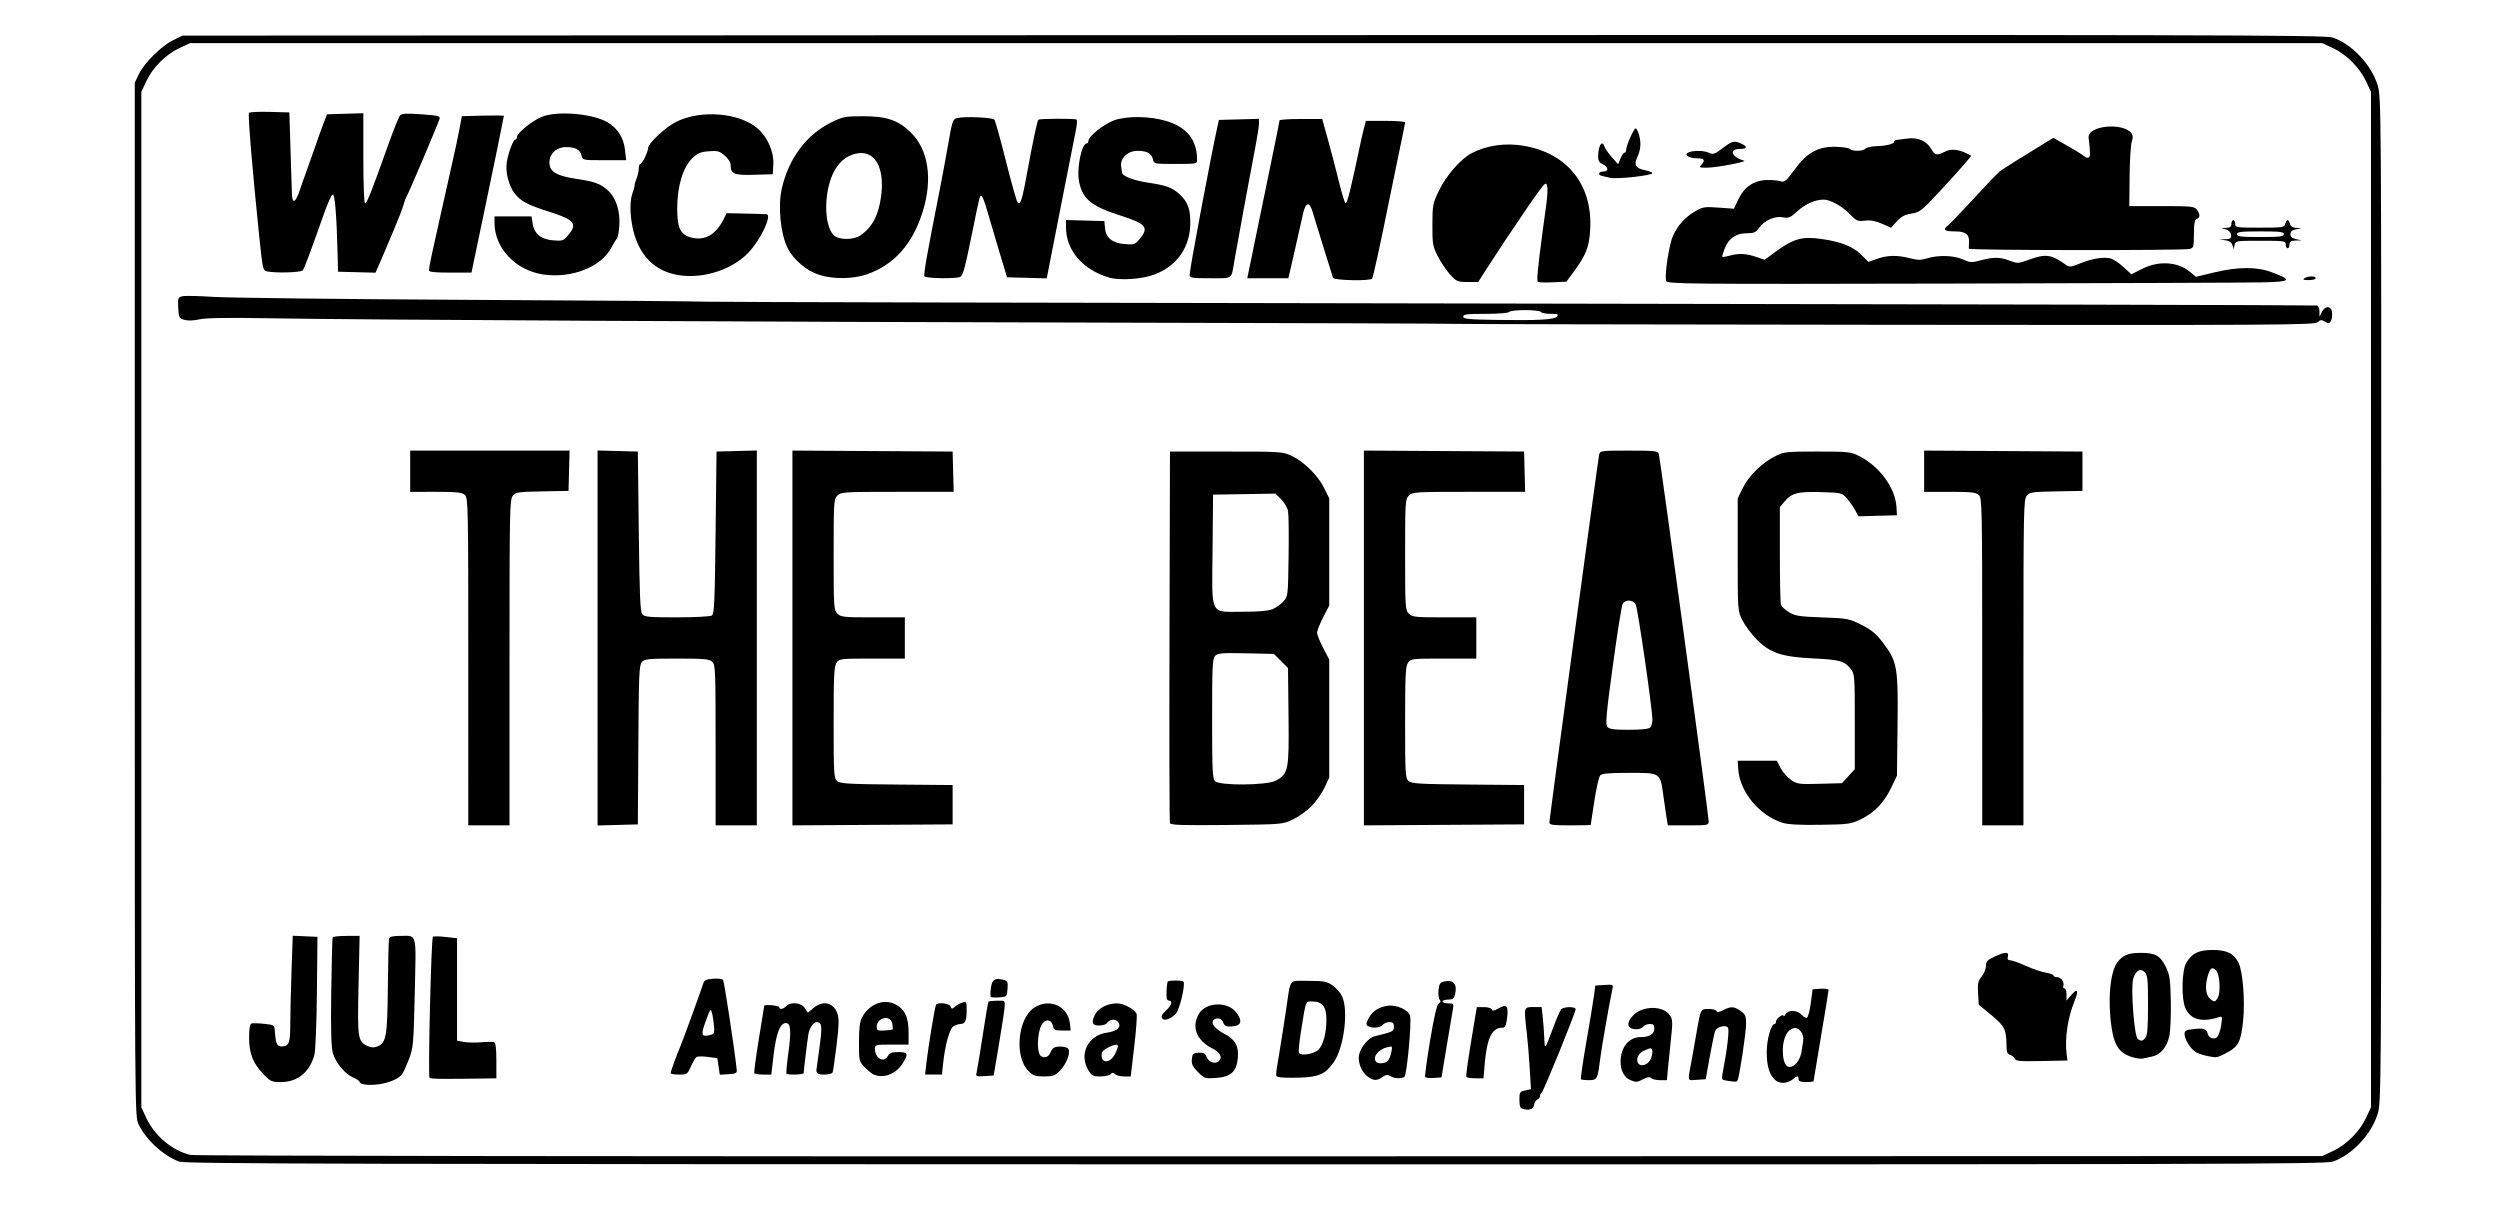 <?xml version="1.0" encoding="UTF-8" standalone="no"?>
<svg
   xmlns:dc="http://purl.org/dc/elements/1.1/"
   xmlns:cc="http://creativecommons.org/ns#"
   xmlns:rdf="http://www.w3.org/1999/02/22-rdf-syntax-ns#"
   xmlns:svg="http://www.w3.org/2000/svg"
   xmlns="http://www.w3.org/2000/svg"
   xmlns:sodipodi="http://sodipodi.sourceforge.net/DTD/sodipodi-0.dtd"
   xmlns:inkscape="http://www.inkscape.org/namespaces/inkscape"
   width="353.03mm"
   height="170.354mm"
   viewBox="0 0 353.03 170.354"
   version="1.1"
   id="svg8"
   inkscape:version="1.0.1 (c497b03c, 2020-09-10)"
   sodipodi:docname="plate.svg">
  <defs
     id="defs2" />
  <sodipodi:namedview
     id="base"
     pagecolor="#ffffff"
     bordercolor="#666666"
     borderopacity="1.0"
     inkscape:pageopacity="0.0"
     inkscape:pageshadow="2"
     inkscape:zoom="0.7"
     inkscape:cx="575.16637"
     inkscape:cy="226.76866"
     inkscape:document-units="mm"
     inkscape:current-layer="layer1"
     inkscape:document-rotation="0"
     showgrid="false"
     fit-margin-top="0"
     fit-margin-left="0"
     fit-margin-right="0"
     fit-margin-bottom="0"
     inkscape:window-width="1252"
     inkscape:window-height="943"
     inkscape:window-x="30"
     inkscape:window-y="23"
     inkscape:window-maximized="0" />
  <g
     inkscape:label="Layer 1"
     inkscape:groupmode="layer"
     id="layer1"
     transform="translate(56.696,-37.287)">
    <path
       style="fill:#000000;stroke-width:0.265"
       d="m -31.378,201.325 c -2.24,-0.823 -4.681,-3.064 -5.757,-5.285 -0.527,-1.088 -0.53,-1.579 -0.53,-74.086 V 48.964 l 0.581,-1.208 c 0.763,-1.587 3.183,-3.983 4.843,-4.794 l 1.323,-0.647 151.205,-0.067 c 134.104,-0.059 151.34,-0.022 152.4,0.332 2.699,0.9 5.452,3.805 6.359,6.708 0.518,1.659 0.525,2.62 0.525,72.666 0,70.046 -0.007,71.007 -0.525,72.666 -0.901,2.888 -3.639,5.786 -6.335,6.706 -1.04,0.355 -18.138,0.398 -152.135,0.381 -127.284,-0.016 -151.119,-0.076 -151.953,-0.382 z m 304.121,-1.497 c 1.923,-0.901 3.764,-2.743 4.665,-4.665 l 0.706,-1.507 V 121.954 50.252 l -0.706,-1.507 c -0.901,-1.923 -2.743,-3.764 -4.665,-4.665 l -1.507,-0.706 H 120.688 -29.86 l -1.507,0.706 c -1.923,0.901 -3.764,2.743 -4.665,4.665 l -0.706,1.507 v 71.702 71.702 l 0.706,1.507 c 1.191,2.54 3.664,4.61 6.235,5.217 0.576,0.136 64.208,0.218 151.015,0.195 l 150.019,-0.04 z m -114.418,-5.954 c -0.351,-0.095 -0.463,-0.405 -0.463,-1.276 0,-1.069 0.057,-1.163 0.814,-1.329 l 0.814,-0.179 -0.172,-2.951 c -0.095,-1.623 -0.283,-3.9 -0.418,-5.061 -0.421,-3.623 -0.433,-3.579 0.926,-3.579 h 1.172 l 0.155,1.389 c 0.085,0.764 0.185,2.103 0.222,2.977 0.075,1.759 0.041,1.8 1.305,-1.587 0.434,-1.164 0.912,-2.265 1.061,-2.447 0.338,-0.412 2.058,-0.439 2.058,-0.031 0,0.482 -4.577,11.73 -4.813,11.827 -0.118,0.049 -0.214,0.244 -0.214,0.435 0,0.191 -0.169,0.412 -0.376,0.491 -0.207,0.079 -0.415,0.42 -0.463,0.756 -0.088,0.619 -0.665,0.822 -1.608,0.566 z M -5.32,190.411 c -0.327,-0.054 -0.595,-0.208 -0.595,-0.341 0,-0.133 -0.389,-0.405 -0.864,-0.604 -1.163,-0.486 -2.478,-2.035 -2.895,-3.413 -0.255,-0.843 -0.318,-3.035 -0.249,-8.669 0.051,-4.147 0.147,-7.63 0.214,-7.739 0.067,-0.109 0.948,-0.198 1.958,-0.198 h 1.837 l -0.152,6.945 c -0.165,7.551 -0.107,7.947 1.258,8.602 0.498,0.239 0.894,0.258 1.394,0.068 1.258,-0.478 1.421,-1.409 1.486,-8.481 0.032,-3.56 0.114,-6.621 0.181,-6.803 0.076,-0.208 0.644,-0.331 1.527,-0.331 2.472,0 2.292,-0.694 2.092,8.037 -0.169,7.384 -0.204,7.778 -0.842,9.426 -0.366,0.946 -0.791,1.877 -0.943,2.07 -0.822,1.038 -3.5,1.747 -5.406,1.431 z M 194.13,189.91 c -0.901,-0.631 -1.344,-1.966 -1.344,-4.049 0,-1.768 0.623,-3.979 1.121,-3.979 0.111,0 0.202,-0.174 0.202,-0.388 0,-0.393 1.052,-1.129 1.066,-0.746 0.004,0.114 0.129,-5.3e-4 0.278,-0.255 0.367,-0.63 1.635,-0.589 2.234,0.073 0.267,0.295 0.612,0.493 0.769,0.442 0.156,-0.052 0.403,-0.977 0.548,-2.057 l 0.265,-1.963 1.124,-0.081 c 0.642,-0.046 1.124,0.035 1.124,0.189 0,0.149 -0.476,3.077 -1.058,6.507 -0.582,3.43 -1.058,6.292 -1.058,6.359 0,0.068 -0.476,0.123 -1.058,0.123 -0.764,0 -1.058,-0.11 -1.058,-0.397 0,-0.493 -0.232,-0.503 -0.773,-0.035 -0.704,0.609 -1.723,0.72 -2.381,0.258 z m 2.876,-2.518 c 0.295,-0.317 0.602,-1.001 0.683,-1.521 0.081,-0.52 0.195,-1.256 0.254,-1.635 0.14,-0.903 -0.549,-1.878 -1.253,-1.773 -0.966,0.144 -1.604,1.348 -1.627,3.074 -0.031,2.275 0.807,3.075 1.943,1.856 z m -216.49,1.587 c -1.512,-1.589 -2.029,-2.898 -2.036,-5.15 -0.004,-1.278 0.101,-1.928 0.325,-2.007 0.182,-0.064 0.986,-0.047 1.786,0.038 1.44,0.153 1.456,0.165 1.527,1.081 0.134,1.739 0.302,2.117 0.939,2.117 1.052,0 1.238,-0.476 1.239,-3.162 4.23e-4,-1.39 0.079,-4.764 0.175,-7.499 l 0.174,-4.972 1.744,0.077 1.744,0.077 -0.077,7.805 c -0.042,4.293 -0.2,8.266 -0.35,8.83 -0.66,2.478 -2.366,3.87 -4.744,3.87 -1.292,0 -1.471,-0.081 -2.445,-1.105 z m 193.051,0.843 c -0.881,-0.356 -1.417,-1.334 -1.417,-2.588 0,-2.063 1.172,-3.5 2.854,-3.5 1.232,0 1.908,-0.425 1.908,-1.2 0,-0.51 -0.137,-0.652 -0.629,-0.652 -0.346,0 -0.782,0.185 -0.97,0.41 -0.207,0.25 -0.66,0.379 -1.157,0.331 -1.138,-0.111 -1.216,-0.962 -0.185,-1.993 1.371,-1.371 4.247,-1.34 5.161,0.056 0.364,0.555 0.385,0.99 0.154,3.104 -0.148,1.352 -0.344,3.262 -0.434,4.244 l -0.165,1.786 h -0.967 c -0.532,0 -1.096,-0.129 -1.254,-0.287 -0.206,-0.206 -0.515,-0.169 -1.098,0.132 -0.909,0.47 -1.004,0.479 -1.801,0.157 z m 2.669,-2.707 c 0.468,-0.668 0.552,-1.793 0.134,-1.793 -0.153,0 -0.629,0.182 -1.058,0.404 -0.744,0.385 -1.065,1.341 -0.604,1.801 0.363,0.363 1.13,0.157 1.528,-0.412 z m 10.9,2.777 c -0.659,-0.099 -0.739,-0.204 -0.621,-0.82 0.719,-3.745 1.032,-6.45 0.776,-6.706 -0.391,-0.391 -1.545,-0.064 -1.785,0.506 -0.107,0.256 -0.452,1.894 -0.765,3.64 l -0.569,3.175 -1.245,0.081 c -1.408,0.091 -1.328,0.408 -0.723,-2.859 0.148,-0.8 0.442,-2.467 0.652,-3.704 0.589,-3.463 0.577,-3.44 1.737,-3.44 0.553,0 1.05,0.135 1.105,0.3 0.069,0.207 0.358,0.166 0.935,-0.132 1.094,-0.566 1.547,-0.545 2.474,0.115 0.661,0.471 0.768,0.721 0.768,1.786 -5e-5,1.275 -0.957,7.607 -1.211,8.019 -0.145,0.235 -0.204,0.237 -1.53,0.039 z M 3.957,189.473 c -0.226,-0.364 0.241,-19.767 0.48,-19.914 0.124,-0.076 0.941,-0.058 1.815,0.041 l 1.591,0.18 v 7.23 7.23 l 0.952,0.179 c 0.524,0.098 1.625,0.12 2.447,0.049 0.822,-0.071 1.644,-0.077 1.826,-0.012 0.233,0.082 0.331,0.854 0.331,2.609 v 2.491 l -1.257,0.021 c -6.325,0.104 -8.071,0.082 -8.186,-0.103 z M 136.382,189.273 c -0.847,-0.632 -1.394,-2.114 -1.146,-3.105 0.271,-1.084 1.351,-2.35 2.177,-2.549 2.621,-0.633 2.722,-0.683 2.722,-1.35 0,-0.509 -0.137,-0.651 -0.629,-0.651 -0.346,0 -0.777,0.179 -0.958,0.397 -0.359,0.432 -1.508,0.523 -2.075,0.163 -0.294,-0.186 -0.281,-0.37 0.072,-1.052 0.526,-1.016 1.382,-1.6 2.646,-1.806 1.281,-0.208 3.014,0.559 3.232,1.43 0.236,0.939 -0.458,8.374 -0.803,8.602 -0.442,0.292 -1.43,0.241 -1.981,-0.103 -0.386,-0.241 -0.62,-0.214 -1.114,0.132 -0.807,0.566 -1.271,0.542 -2.143,-0.109 z m 2.925,-2.19 c 0.162,-0.196 0.374,-0.749 0.47,-1.23 0.171,-0.857 0.16,-0.87 -0.594,-0.682 -1.308,0.327 -2.139,1.47 -1.518,2.091 0.305,0.305 1.333,0.192 1.642,-0.18 z m 27.243,2.606 c -0.072,-0.072 0.269,-2.424 0.758,-5.226 0.489,-2.802 0.975,-5.749 1.079,-6.55 l 0.19,-1.455 1.281,-0.082 c 1.279,-0.082 1.281,-0.081 1.12,0.661 -0.432,1.993 -1.54,8.362 -1.741,10.004 -0.32,2.618 -0.41,2.778 -1.571,2.778 -0.542,0 -1.045,-0.059 -1.117,-0.131 z m -54.077,-1.019 c -0.768,-0.768 -0.933,-1.114 -0.865,-1.817 0.075,-0.78 0.174,-0.873 0.959,-0.913 0.694,-0.035 0.923,0.084 1.109,0.573 0.298,0.784 1.252,1.111 1.759,0.604 0.542,-0.542 0.183,-1.208 -0.965,-1.794 -2.237,-1.141 -2.966,-3.094 -1.836,-4.922 0.994,-1.608 3.979,-1.721 5.199,-0.196 0.922,1.153 0.807,1.862 -0.325,1.994 -1.043,0.122 -1.283,0.021 -1.529,-0.646 -0.212,-0.574 -1.206,-0.61 -1.42,-0.051 -0.18,0.468 0.49,1.179 1.697,1.804 1.454,0.752 1.984,1.694 1.853,3.292 -0.164,2.004 -0.961,2.753 -3.095,2.907 -1.54,0.111 -1.626,0.083 -2.543,-0.833 z m 11.456,0.718 c -0.561,-0.164 -0.566,0.213 0.046,-3.494 0.28,-1.697 0.703,-4.395 0.939,-5.996 0.68,-4.603 0.295,-4.101 3.148,-4.101 2.127,0 2.594,0.083 3.368,0.601 0.494,0.33 1.107,1.015 1.362,1.521 0.969,1.929 0.331,7.21 -1.13,9.342 -1.153,1.682 -2.147,2.133 -4.854,2.202 -1.329,0.034 -2.625,-1.1e-4 -2.88,-0.075 z m 5.53,-3.852 c 0.696,-0.637 1.15,-2.336 1.15,-4.299 0,-1.783 -0.579,-2.529 -1.963,-2.529 -1.024,0 -0.897,-0.329 -1.619,4.176 -0.24,1.496 -0.378,2.873 -0.306,3.059 0.191,0.498 2.052,0.222 2.739,-0.406 z m 15.095,3.836 c -0.07,-0.117 0.247,-2.449 0.703,-5.183 0.571,-3.419 0.953,-5.047 1.225,-5.215 0.268,-0.166 0.308,-0.33 0.125,-0.514 -0.148,-0.148 -0.224,-0.75 -0.168,-1.336 0.081,-0.851 0.225,-1.097 0.714,-1.22 1.413,-0.355 1.991,0.335 1.597,1.904 -0.124,0.492 -0.336,0.635 -0.948,0.635 -0.434,0 -0.789,0.119 -0.789,0.265 0,0.146 0.363,0.265 0.806,0.265 0.765,0 0.798,0.043 0.648,0.86 -0.087,0.473 -0.483,2.824 -0.88,5.226 l -0.723,4.366 -1.092,0.08 c -0.601,0.044 -1.149,-0.015 -1.219,-0.132 z m 5.822,-0.014 c -0.098,-0.179 0.24,-2.51 1.153,-7.938 l 0.322,-1.918 h 0.999 c 0.56,0 1.05,0.145 1.115,0.331 0.087,0.247 0.334,0.206 0.972,-0.161 1.133,-0.652 1.411,-0.329 1.185,1.379 -0.147,1.108 -0.276,1.362 -0.693,1.362 -1.439,0 -2.157,1.485 -2.465,5.093 l -0.175,2.051 h -1.152 c -0.634,0 -1.201,-0.089 -1.261,-0.198 z m -83.663,-0.32 c -0.291,-0.121 -0.886,-0.598 -1.323,-1.059 -0.776,-0.82 -0.794,-0.899 -0.789,-3.533 0.004,-2.034 0.116,-2.9 0.458,-3.531 0.986,-1.821 2.975,-2.621 4.596,-1.848 1.372,0.654 1.951,1.823 1.952,3.941 l 9.89e-4,1.786 h -2.381 c -2.23,0 -2.381,0.035 -2.381,0.547 0,1.408 1.273,2.123 1.852,1.041 0.218,-0.408 0.554,-0.529 1.465,-0.529 1.345,0 1.443,0.229 0.654,1.524 -0.942,1.545 -2.686,2.252 -4.102,1.662 z m 2.632,-6.392 c 0.055,-0.055 0.036,-0.428 -0.04,-0.828 -0.248,-1.291 -2.195,-0.866 -2.195,0.478 0,0.501 0.132,0.564 1.068,0.511 0.587,-0.033 1.113,-0.106 1.167,-0.161 z m 11.873,6.067 c 0.083,-0.336 0.47,-2.695 0.86,-5.241 0.39,-2.547 0.755,-4.682 0.812,-4.745 0.057,-0.063 0.608,-0.123 1.223,-0.132 1.119,-0.017 1.12,-0.016 1.054,0.909 -0.036,0.509 -0.398,2.891 -0.804,5.292 l -0.738,4.366 -1.279,0.082 c -1.22,0.078 -1.272,0.053 -1.128,-0.529 z m 7.324,-0.172 c -2.045,-2.045 -1.523,-7.525 0.856,-8.995 2.191,-1.354 4.752,-0.155 5.003,2.343 l 0.093,0.922 h -1.187 c -0.979,0 -1.204,-0.093 -1.282,-0.529 -0.244,-1.355 -1.477,-1.129 -1.886,0.346 -0.404,1.454 -0.343,3.369 0.119,3.752 0.48,0.399 1.145,0.18 1.379,-0.454 0.095,-0.258 0.301,-0.556 0.457,-0.663 0.383,-0.263 1.525,-0.246 1.958,0.028 0.543,0.344 -0.049,2.141 -1.039,3.154 -0.733,0.75 -0.997,0.849 -2.274,0.849 -1.234,0 -1.554,-0.109 -2.196,-0.752 z m 8.463,-0.108 c -1.391,-2.282 -0.055,-4.974 2.645,-5.332 1.527,-0.203 2.146,-0.888 1.44,-1.594 -0.404,-0.404 -1.187,-0.24 -1.534,0.322 -0.07,0.113 -0.496,0.233 -0.947,0.268 -1.032,0.079 -1.252,-0.419 -0.677,-1.531 0.484,-0.935 1.764,-1.591 3.102,-1.59 0.969,10e-4 2.519,0.832 2.769,1.485 0.09,0.234 -0.06,2.317 -0.333,4.629 l -0.496,4.204 H 102.028 c -0.52,0 -1.089,-0.143 -1.263,-0.318 -0.247,-0.247 -0.388,-0.247 -0.635,0 -0.175,0.175 -0.831,0.318 -1.459,0.318 -1.004,0 -1.205,-0.104 -1.666,-0.86 z m 3.802,-2.396 c 0.271,-0.554 0.422,-1.077 0.337,-1.163 -0.289,-0.289 -2.148,0.6 -2.239,1.071 -0.301,1.561 1.15,1.631 1.902,0.091 z m -62.801,2.793 c 1.48e-4,-0.218 0.933,-2.796 1.316,-3.638 0.274,-0.603 3.033,-8.17 3.294,-9.036 0.136,-0.453 0.418,-0.589 1.372,-0.665 0.66,-0.052 1.299,0.025 1.418,0.173 0.168,0.206 1.613,9.694 1.935,12.703 0.048,0.451 -0.123,0.541 -1.168,0.609 l -1.225,0.079 -0.176,-1.171 -0.176,-1.171 -1.32,-0.175 c -0.726,-0.096 -1.449,-0.096 -1.606,0.002 -0.157,0.097 -0.516,0.697 -0.797,1.333 -0.494,1.116 -0.553,1.156 -1.69,1.156 -0.648,0 -1.178,-0.089 -1.178,-0.198 z m 6.126,-6.611 c -0.044,-0.606 -0.169,-1.435 -0.279,-1.842 -0.191,-0.709 -0.225,-0.674 -0.774,0.79 -0.823,2.192 -0.78,2.545 0.279,2.328 0.815,-0.167 0.85,-0.225 0.774,-1.276 z m 5.691,6.611 c -0.066,-0.109 0.221,-2.282 0.639,-4.829 0.417,-2.547 0.762,-4.66 0.766,-4.696 0.023,-0.215 2.124,-0.018 2.124,0.198 0,0.391 0.51,0.321 0.964,-0.132 0.654,-0.654 2.127,-0.506 2.631,0.263 l 0.433,0.66 0.785,-0.66 c 1.357,-1.142 2.869,-0.784 3.393,0.804 0.246,0.745 0.221,1.661 -0.122,4.434 -0.238,1.922 -0.483,3.644 -0.545,3.826 -0.065,0.191 -0.562,0.331 -1.179,0.331 -0.995,0 -1.217,-0.182 -1.087,-0.892 0.023,-0.127 0.216,-1.549 0.428,-3.159 0.382,-2.893 0.321,-3.335 -0.455,-3.353 -0.405,-0.009 -0.999,0.861 -1.133,1.658 -0.152,0.904 -0.672,5.194 -0.672,5.541 0,0.22 -2.208,0.291 -2.421,0.077 -0.07,-0.07 0.033,-1.291 0.229,-2.712 0.464,-3.351 0.385,-4.436 -0.322,-4.436 -0.816,0 -1.37,1.441 -1.734,4.517 l -0.327,2.759 h -1.137 c -0.625,0 -1.191,-0.089 -1.257,-0.198 z m 24.285,-1.323 c 0.241,-2.164 1.21,-8.066 1.367,-8.32 0.252,-0.407 1.889,-0.233 2.062,0.22 0.149,0.388 0.213,0.392 0.624,0.031 0.252,-0.221 0.725,-0.483 1.053,-0.583 0.556,-0.169 0.595,-0.103 0.595,1.005 0,1.561 -0.201,2.022 -0.888,2.032 -0.312,0.005 -0.773,0.165 -1.025,0.356 -0.518,0.393 -1.14,2.666 -1.402,5.125 l -0.176,1.654 h -1.189 -1.189 z m 153.706,-0.71 c -0.083,-0.217 -0.378,-0.466 -0.656,-0.554 -0.375,-0.119 -0.505,-0.41 -0.508,-1.135 -0.007,-2.427 -0.236,-2.906 -2.129,-4.464 l -1.793,-1.475 -0.097,-1.619 c -0.082,-1.377 -0.006,-1.731 0.507,-2.367 0.332,-0.411 0.604,-1.083 0.604,-1.492 0,-0.623 0.194,-0.836 1.188,-1.303 1.53,-0.719 2.093,-0.728 1.911,-0.029 -0.1,0.382 -0.008,0.529 0.329,0.529 0.257,0 1.249,0.354 2.205,0.787 0.955,0.433 2.222,0.865 2.815,0.96 0.593,0.095 1.078,0.276 1.078,0.403 0,0.127 0.234,0.231 0.52,0.231 0.563,0 1.069,0.724 0.878,1.257 -0.065,0.182 0.01,0.331 0.168,0.331 0.158,0 0.287,0.387 0.287,0.86 v 0.86 l 0.663,-0.77 c 0.925,-1.075 1.095,-0.69 0.426,0.96 -0.921,2.27 -1.351,5.206 -1.075,7.351 l 0.119,0.926 -3.643,0.074 c -3.031,0.061 -3.669,0.007 -3.795,-0.321 z m 16.963,-0.132 c -2.056,-0.495 -2.868,-1.528 -3.277,-4.17 -0.6,-3.874 -0.238,-7.986 0.821,-9.342 0.789,-1.011 1.516,-1.304 3.25,-1.31 2.079,-0.007 2.775,0.375 3.556,1.952 0.573,1.157 0.654,1.707 0.721,4.895 0.041,1.975 -0.054,4.187 -0.211,4.914 -0.344,1.594 -1.278,2.668 -2.523,2.901 -0.505,0.095 -1.059,0.213 -1.231,0.262 -0.172,0.049 -0.669,0.003 -1.106,-0.102 z m 1.489,-2.837 c 0.274,-0.33 0.363,-1.464 0.363,-4.621 0,-3.648 -0.06,-4.243 -0.468,-4.651 -0.612,-0.612 -1.288,-0.213 -1.624,0.956 -0.37,1.291 0.155,8.19 0.648,8.501 0.534,0.338 0.665,0.315 1.081,-0.186 z m 8.697,2.573 c -0.509,-0.102 -1.2,-0.334 -1.536,-0.516 -0.741,-0.402 -1.637,-1.811 -1.639,-2.577 0,-0.472 0.196,-0.583 1.238,-0.701 1.482,-0.167 1.84,-0.057 2.017,0.617 0.177,0.676 0.93,0.94 1.374,0.482 0.196,-0.202 0.441,-0.951 0.545,-1.664 0.186,-1.279 0.18,-1.294 -0.443,-1.092 -2.33,0.755 -3.951,0.28 -4.636,-1.36 -0.575,-1.376 -0.478,-5.316 0.157,-6.356 0.834,-1.368 1.732,-1.799 3.749,-1.8 1.969,-5.3e-4 2.98,0.506 3.622,1.814 0.61,1.244 0.937,5.407 0.645,8.232 -0.305,2.955 -0.673,3.635 -2.469,4.553 -1.261,0.645 -1.247,0.643 -2.625,0.367 z m 1.5,-8.179 c 0.457,-0.732 0.309,-3.373 -0.218,-3.9 -0.596,-0.596 -0.898,-0.336 -1.254,1.078 -0.339,1.348 -0.167,2.487 0.451,2.979 0.549,0.437 0.661,0.42 1.021,-0.157 z m -148.958,2.96 c -0.307,-0.307 -0.202,-0.577 0.465,-1.205 0.771,-0.725 0.962,-1.369 0.414,-1.393 -0.302,-0.013 -0.386,-0.322 -0.352,-1.292 0.025,-0.701 0.106,-1.335 0.181,-1.41 0.18,-0.18 2.019,-0.176 2.2,0.005 0.33,0.33 -0.516,3.936 -1.063,4.536 -0.607,0.666 -1.549,1.053 -1.845,0.758 z m -24.284,-3.118 c -0.078,-0.077 -0.073,-0.647 0.01,-1.266 0.162,-1.207 0.545,-1.455 1.774,-1.146 0.586,0.147 0.647,0.283 0.574,1.28 -0.08,1.099 -0.097,1.117 -1.149,1.194 -0.587,0.043 -1.131,0.015 -1.209,-0.062 z M 9.431,130.726 c 0,-22.053 -0.022,-23.13 -0.484,-23.548 -0.401,-0.363 -1.107,-0.438 -4.101,-0.438 H 1.228 v -2.91 -2.91 H 12.482 23.736 l -0.075,2.844 -0.075,2.844 -3.704,0.068 c -3.397,0.062 -3.743,0.114 -4.167,0.625 -0.433,0.521 -0.463,2.04 -0.463,23.546 v 22.989 H 12.341 9.43 Z m 18.256,-3.348 v -26.476 l 2.844,0.075 2.844,0.075 0.132,11.271 c 0.106,9.015 0.205,11.358 0.495,11.708 0.312,0.376 1,0.437 4.895,0.433 2.492,-0.002 4.71,-0.117 4.929,-0.255 0.339,-0.214 0.416,-1.91 0.529,-11.704 l 0.132,-11.453 2.844,-0.075 2.844,-0.075 v 26.467 26.467 h -2.91 -2.91 v -11.336 c 0,-10.646 -0.029,-11.363 -0.484,-11.774 -0.41,-0.371 -1.168,-0.438 -4.986,-0.438 -4.015,0 -4.549,0.052 -4.937,0.481 -0.387,0.427 -0.443,1.724 -0.504,11.708 l -0.069,11.227 -2.844,0.075 -2.844,0.075 z m 27.517,0 v -26.464 l 11.311,0.069 11.311,0.069 0.075,2.844 0.075,2.844 h -7.946 c -7.594,0 -7.97,0.024 -8.476,0.529 -0.505,0.505 -0.529,0.882 -0.529,8.334 0,7.452 0.024,7.829 0.529,8.334 0.488,0.488 0.882,0.529 5.027,0.529 h 4.498 v 2.91 2.91 h -4.615 c -4.469,0 -4.628,0.019 -5.027,0.588 -0.35,0.5 -0.412,1.76 -0.412,8.426 0,7.231 0.037,7.871 0.479,8.271 0.418,0.378 1.495,0.443 8.401,0.504 l 7.921,0.07 v 2.778 2.778 l -11.311,0.069 -11.311,0.069 z m 53.309,26.142 c -0.072,-0.19 -0.101,-12.073 -0.063,-26.407 l 0.068,-26.061 h 7.938 c 7.597,0 7.991,0.025 9.186,0.577 1.75,0.808 3.774,2.795 4.636,4.55 l 0.731,1.488 v 7.564 7.564 l -0.86,1.667 c -0.473,0.917 -0.86,1.892 -0.86,2.167 0,0.275 0.387,1.24 0.86,2.146 l 0.86,1.646 v 8.334 8.334 l -0.686,1.455 c -0.378,0.8 -1.211,1.98 -1.852,2.621 -0.641,0.641 -1.821,1.475 -2.621,1.852 -1.45,0.684 -1.483,0.687 -9.329,0.767 -6.29,0.064 -7.901,0.011 -8.006,-0.265 z m 14.937,-5.988 c 1.796,-0.963 1.893,-1.454 1.81,-9.104 l -0.074,-6.809 -0.996,-0.996 -0.996,-0.996 -3.928,-0.085 c -3.364,-0.072 -3.99,-0.022 -4.362,0.35 -0.384,0.384 -0.434,1.401 -0.434,8.863 0,7.31 0.055,8.484 0.416,8.845 0.653,0.653 7.319,0.6 8.564,-0.068 z m -0.438,-24.221 c 0.468,-0.2 1.149,-0.685 1.513,-1.079 0.656,-0.71 0.662,-0.763 0.744,-6.318 0.045,-3.081 0.011,-5.984 -0.076,-6.451 -0.087,-0.467 -0.523,-1.214 -0.969,-1.66 l -0.81,-0.81 -4.405,0.072 -4.405,0.072 -0.073,7.805 c -0.089,9.524 -0.483,8.731 4.344,8.731 2.194,0 3.57,-0.121 4.138,-0.363 z m 12.89,4.067 v -26.464 l 11.311,0.069 11.311,0.069 0.075,2.844 0.075,2.844 h -7.946 c -7.594,0 -7.97,0.024 -8.476,0.529 -0.505,0.505 -0.529,0.882 -0.529,8.334 0,7.452 0.024,7.829 0.529,8.334 0.488,0.488 0.882,0.529 5.027,0.529 h 4.498 v 2.91 2.91 h -4.615 c -4.469,0 -4.628,0.019 -5.027,0.588 -0.35,0.5 -0.412,1.76 -0.412,8.426 0,7.231 0.037,7.871 0.479,8.271 0.418,0.378 1.495,0.443 8.401,0.504 l 7.921,0.07 v 2.778 2.778 l -11.311,0.069 -11.311,0.069 z m 26.194,26.042 c 0,-0.509 6.842,-51.069 7.024,-51.905 0.128,-0.586 0.193,-0.595 4.208,-0.595 3.654,0 4.093,0.048 4.22,0.463 0.191,0.624 7.038,51.059 7.038,51.839 0,0.606 -0.043,0.615 -2.881,0.615 h -2.881 l -0.149,-0.86 c -0.082,-0.473 -0.287,-1.872 -0.455,-3.109 -0.48,-3.534 -0.347,-3.44 -4.852,-3.44 -3.003,0 -3.865,0.081 -4.118,0.386 -0.176,0.212 -0.542,1.849 -0.814,3.638 -0.272,1.789 -0.499,3.282 -0.506,3.319 -0.007,0.036 -1.322,0.066 -2.923,0.066 -2.471,0 -2.91,-0.063 -2.91,-0.416 z m 14.235,-13.395 c 0.175,-0.175 0.314,-0.681 0.311,-1.124 -0.013,-1.578 -2.061,-15.699 -2.357,-16.252 -0.376,-0.702 -1.489,-0.745 -1.849,-0.071 -0.145,0.27 -0.766,4.19 -1.382,8.71 -0.932,6.846 -1.061,8.289 -0.772,8.637 0.274,0.33 0.909,0.418 3.039,0.418 1.742,0 2.805,-0.112 3.01,-0.318 z m 18.66,13.442 c -3.295,-1.064 -6.017,-4.373 -6.226,-7.568 l -0.078,-1.191 h 2.76 2.76 l 0.547,1.049 c 0.301,0.577 0.964,1.33 1.473,1.673 0.866,0.583 1.131,0.618 4.056,0.538 l 3.13,-0.086 0.905,-0.988 0.905,-0.988 v -6.715 c 0,-6.398 -0.026,-6.748 -0.55,-7.414 -0.902,-1.146 -1.531,-1.327 -5.271,-1.51 -4.538,-0.223 -6.159,-0.77 -8.076,-2.725 -0.731,-0.745 -1.624,-1.951 -1.984,-2.678 -0.653,-1.319 -0.655,-1.348 -0.655,-9.26 v -7.938 l 0.741,-1.509 c 0.842,-1.715 2.72,-3.539 4.609,-4.478 1.186,-0.589 1.553,-0.628 5.895,-0.628 4.326,0 4.712,0.041 5.878,0.62 2.873,1.428 5.135,4.496 5.296,7.185 l 0.071,1.191 -2.719,0.075 -2.719,0.075 -0.456,-0.845 c -0.251,-0.465 -0.773,-1.213 -1.161,-1.663 -0.699,-0.811 -0.732,-0.819 -3.658,-0.908 -3.299,-0.101 -4.142,0.117 -5.167,1.335 l -0.656,0.78 v 6.705 c 0,3.688 0.071,6.891 0.159,7.118 0.087,0.227 0.593,0.683 1.124,1.014 0.849,0.528 1.42,0.618 4.711,0.74 3.627,0.135 3.802,0.169 5.554,1.061 1.419,0.722 2.069,1.265 3.014,2.516 2.015,2.668 2.151,3.44 2.056,11.668 l -0.082,7.105 -0.824,1.72 c -1.009,2.106 -2.415,3.556 -4.336,4.468 -1.358,0.645 -1.737,0.695 -5.689,0.751 -2.975,0.042 -4.562,-0.046 -5.338,-0.297 z m 28.225,-22.74 c 0,-22.053 -0.022,-23.13 -0.484,-23.548 -0.401,-0.363 -1.107,-0.438 -4.101,-0.438 h -3.617 v -2.913 -2.913 l 11.179,0.069 11.179,0.069 v 2.778 2.778 l -3.704,0.068 c -3.397,0.062 -3.743,0.114 -4.167,0.625 -0.433,0.521 -0.463,2.04 -0.463,23.546 v 22.989 h -2.91 -2.91 z M 148.469,83.019 C 148.178,82.982 127.163,82.907 101.77,82.852 49.259,82.738 -5.588,82.456 -18.483,82.234 c -6.072,-0.105 -9.134,-0.059 -10.054,0.15 -0.816,0.185 -1.627,0.213 -2.117,0.073 -0.745,-0.213 -0.799,-0.317 -0.872,-1.699 -0.073,-1.37 -0.034,-1.483 0.57,-1.634 0.357,-0.09 2.356,-0.05 4.444,0.088 2.088,0.138 18.381,0.326 36.207,0.417 17.826,0.091 32.828,0.209 33.337,0.26 0.509,0.052 51.825,0.171 114.035,0.265 62.21,0.094 113.258,0.217 113.44,0.273 0.182,0.056 0.332,0.433 0.335,0.838 l 0.004,0.736 0.335,-0.661 c 0.485,-0.959 1.358,-0.879 1.446,0.132 0.038,0.437 -0.048,0.972 -0.19,1.191 -0.219,0.335 -0.347,0.343 -0.822,0.048 -0.478,-0.296 -0.634,-0.284 -1.036,0.08 -0.434,0.392 -5.539,0.423 -61.027,0.362 -33.305,-0.037 -60.792,-0.097 -61.083,-0.134 z m 14.701,-1.037 c 0.262,-0.316 0.119,-0.377 -0.895,-0.377 -0.664,0 -1.281,-0.119 -1.371,-0.265 -0.09,-0.146 -1.102,-0.265 -2.249,-0.265 -1.147,0 -2.159,0.119 -2.249,0.265 -0.094,0.152 -1.502,0.265 -3.323,0.265 -2.61,0 -3.159,0.068 -3.159,0.391 0,0.326 0.733,0.403 4.432,0.463 6.189,0.101 8.435,-0.02 8.814,-0.477 z m -2.689,-4.89 c -0.204,-0.127 -0.056,-1.707 0.693,-7.393 0.067,-0.509 0.24,-1.759 0.384,-2.778 0.39,-2.757 0.358,-3.911 -0.102,-3.651 -0.206,0.116 -1.376,1.7 -2.6,3.519 -1.224,1.819 -2.589,3.843 -3.032,4.498 -0.444,0.655 -1.477,2.232 -2.296,3.506 l -1.489,2.315 h -1.494 c -1.403,0 -1.554,-0.064 -2.466,-1.053 -0.535,-0.579 -1.319,-1.74 -1.742,-2.58 -0.713,-1.414 -0.77,-1.741 -0.762,-4.437 0.008,-2.786 0.049,-2.995 0.957,-4.895 0.978,-2.046 3.064,-4.432 4.554,-5.208 2.194,-1.144 4.821,-1.513 7.459,-1.048 6.152,1.083 9.668,5.546 9.311,11.817 -0.141,2.48 -0.576,3.59 -2.346,5.986 l -1.014,1.373 -1.887,0.088 c -1.038,0.048 -1.994,0.022 -2.124,-0.059 z m 18.109,-0.131 c -0.262,-0.683 0.393,-5.099 0.938,-6.326 0.658,-1.48 1.725,-2.675 3.121,-3.493 1.097,-0.643 1.342,-0.682 3.346,-0.538 l 2.162,0.156 0.622,-1.323 c 0.834,-1.773 2.225,-2.701 4.09,-2.729 0.755,-0.011 1.625,0.071 1.932,0.184 0.477,0.175 0.755,-0.064 1.907,-1.643 1.767,-2.421 3.352,-3.296 5.858,-3.232 0.939,0.024 1.826,0.162 1.971,0.307 0.364,0.364 1.836,0.33 2.217,-0.051 0.173,-0.173 0.881,-0.331 1.574,-0.351 1.382,-0.04 2.451,-0.316 2.451,-0.632 0,-0.111 0.149,-0.22 0.331,-0.241 0.182,-0.021 0.882,-0.111 1.556,-0.2 1.485,-0.195 2.713,0.349 3.362,1.49 0.503,0.884 0.808,0.942 1.928,0.363 0.838,-0.433 1.924,-0.34 3.099,0.266 l 0.618,0.319 -0.741,0.907 c -0.407,0.499 -2.026,2.292 -3.596,3.986 -2.68,2.89 -2.932,3.091 -4.097,3.265 -0.941,0.141 -1.442,0.405 -2.071,1.092 l -0.83,0.906 -1.274,-0.563 c -0.9,-0.398 -1.605,-0.526 -2.405,-0.436 -1.045,0.118 -1.208,0.047 -2.143,-0.928 -1.048,-1.092 -2.736,-2.036 -3.658,-2.043 -1.185,-0.01 -2.632,0.621 -3.712,1.616 -1.016,0.936 -1.246,1.035 -2.063,0.881 -1.152,-0.216 -2.619,0.435 -3.376,1.497 -0.46,0.647 -0.722,0.761 -1.74,0.761 -1.521,0 -2.533,0.698 -3.113,2.146 -0.241,0.602 -0.395,1.137 -0.343,1.19 0.052,0.052 0.503,-0.022 1.002,-0.165 1.283,-0.368 2.349,-0.324 3.758,0.156 l 1.222,0.417 1.404,-1.037 c 2.628,-1.941 3.85,-2.296 6.579,-1.91 2.772,0.392 4.493,1.066 5.633,2.206 l 1.044,1.044 1.218,-0.437 c 1.459,-0.523 2.872,-0.548 4.658,-0.083 1.062,0.276 1.532,0.28 2.381,0.017 1.603,-0.495 3.803,-0.432 5.078,0.147 1.018,0.462 1.225,0.473 2.514,0.13 1.829,-0.487 2.725,-0.475 4.107,0.052 1.081,0.413 1.203,0.407 2.682,-0.132 2.437,-0.888 3.196,-0.775 5.369,0.801 0.348,0.252 0.718,0.198 1.852,-0.274 1.649,-0.686 3.337,-0.967 4.325,-0.719 0.383,0.096 1.201,0.64 1.819,1.209 l 1.123,1.035 1.545,-0.779 c 2.338,-1.179 5.038,-0.998 6.762,0.452 l 0.81,0.682 2.571,-0.616 c 3.444,-0.825 6.033,-0.829 8.185,-0.012 2.899,1.1 2.698,1.319 -1.295,1.411 -1.939,0.045 -21.653,0.122 -43.808,0.171 -38.004,0.085 -40.292,0.064 -40.458,-0.368 z M 99.918,76.48 c -3.714,-1.082 -6.091,-3.863 -6.087,-7.121 l 0.001,-1.001 2.712,0.075 2.712,0.075 0.08,0.959 c 0.116,1.391 1.031,2.144 2.78,2.289 1.323,0.11 1.453,0.065 2.119,-0.726 1.363,-1.62 0.93,-2.147 -2.714,-3.307 -4.086,-1.3 -5.326,-2.309 -5.832,-4.745 -0.383,-1.847 0.341,-5.451 1.095,-5.451 0.122,0 0.222,-0.168 0.222,-0.374 0,-0.611 2.207,-2.369 3.601,-2.868 1.832,-0.657 5.105,-0.614 7.418,0.096 2.904,0.892 4.311,2.669 4.324,5.462 0.003,0.583 -0.06,0.595 -3.035,0.595 -3.028,0 -3.038,-0.002 -3.205,-0.668 -0.211,-0.842 -0.842,-1.184 -2.187,-1.184 -1.396,0 -2.507,1.101 -2.289,2.267 0.053,0.281 0.105,0.646 0.116,0.812 0.034,0.499 1.663,1.118 3.744,1.424 2.443,0.359 3.346,0.686 4.303,1.559 1.229,1.121 1.6,2.084 1.593,4.125 -0.013,3.416 -1.854,6.059 -5.073,7.282 -1.74,0.661 -4.874,0.869 -6.399,0.425 z m 31.62,0.032 c -0.154,-0.449 -2.492,-8.005 -2.885,-9.327 -0.452,-1.517 -1.001,-1.358 -1.371,0.397 -0.169,0.8 -0.698,3.152 -1.177,5.226 l -0.87,3.77 h -2.902 -2.902 l 0.153,-0.728 c 0.084,-0.4 0.69,-3.347 1.346,-6.548 0.656,-3.201 1.612,-7.845 2.124,-10.319 0.512,-2.474 0.933,-4.587 0.936,-4.696 0.002,-0.109 1.359,-0.198 3.016,-0.198 h 3.011 l 0.789,2.844 c 0.434,1.564 1.133,4.241 1.553,5.949 0.42,1.707 0.849,3.106 0.952,3.109 0.255,0.006 0.746,-1.989 2.216,-8.992 0.076,-0.364 0.256,-1.108 0.399,-1.654 l 0.26,-0.992 h 2.768 c 1.522,0 2.768,0.098 2.768,0.217 0,0.119 -0.242,1.34 -0.538,2.712 -0.296,1.372 -1.005,4.817 -1.576,7.654 -1.368,6.795 -2.371,11.407 -2.542,11.683 -0.232,0.376 -5.397,0.275 -5.529,-0.107 z m 137.184,0.066 c 0.521,-0.337 1.587,-0.337 1.587,0 0,0.146 -0.446,0.263 -0.992,0.261 -0.738,-0.003 -0.891,-0.07 -0.595,-0.261 z M 58.978,76.099 c -1.787,-0.577 -3.608,-2.121 -4.442,-3.766 -1.008,-1.99 -1.401,-5.899 -0.841,-8.379 0.967,-4.28 3.482,-7.657 6.991,-9.385 1.624,-0.799 1.952,-0.864 4.419,-0.87 3.355,-0.009 5.018,0.544 6.775,2.252 2.532,2.462 3.164,6.595 1.719,11.238 -1.424,4.574 -4.064,7.525 -7.921,8.852 -1.925,0.662 -4.753,0.687 -6.701,0.058 z m 5.777,-5.542 c 1.682,-1.129 2.58,-2.781 2.955,-5.435 0.559,-3.958 -0.717,-6.476 -3.144,-6.203 -1.408,0.159 -2.57,0.982 -3.382,2.396 -1.547,2.693 -1.625,7.711 -0.142,9.194 0.668,0.668 2.748,0.695 3.713,0.047 z m 9.097,5.748 c -0.153,-0.248 0.332,-3.009 2.117,-12.03 0.345,-1.746 0.901,-4.746 1.235,-6.667 0.562,-3.234 0.653,-3.503 1.241,-3.651 1.048,-0.263 5.046,-0.087 5.288,0.233 0.123,0.162 0.852,2.795 1.62,5.851 0.768,3.056 1.508,5.674 1.643,5.819 0.417,0.445 0.63,-0.23 1.4,-4.439 0.786,-4.298 1.373,-7.059 1.535,-7.222 0.177,-0.177 5.231,-0.195 5.406,-0.02 0.093,0.093 0.04,0.796 -0.119,1.561 -0.159,0.765 -1.147,5.77 -2.196,11.123 l -1.907,9.732 -2.804,-0.075 -2.804,-0.075 -1.155,-3.836 c -0.635,-2.11 -1.4,-4.7 -1.7,-5.755 -0.3,-1.055 -0.643,-1.918 -0.762,-1.918 -0.247,0 -0.213,-0.138 -1.291,5.159 -1.012,4.975 -1.295,6.036 -1.676,6.28 -0.469,0.301 -4.879,0.24 -5.071,-0.07 z m 37.444,-0.232 c 0,-0.768 3.052,-17.012 3.956,-21.059 l 0.177,-0.794 2.828,-0.075 2.828,-0.075 v 0.684 c 0,0.376 -0.237,1.898 -0.527,3.382 -0.593,3.036 -2.597,13.901 -2.937,15.927 -0.462,2.749 -0.141,2.514 -3.42,2.514 -2.682,0 -2.905,-0.039 -2.905,-0.505 z M 19.961,76.037 c -3.878,-0.594 -6.826,-3.735 -6.826,-7.274 v -0.917 h 2.612 2.612 l 0.161,1.008 c 0.234,1.461 1.173,2.23 2.899,2.373 1.323,0.11 1.453,0.065 2.119,-0.726 1.367,-1.625 0.906,-2.188 -2.73,-3.331 -2.975,-0.935 -4.002,-1.484 -4.843,-2.586 -0.83,-1.088 -1.318,-3.026 -1.1,-4.37 0.22,-1.36 0.914,-3.215 1.203,-3.215 0.133,0 0.243,-0.168 0.243,-0.374 0,-0.543 2.156,-2.296 3.487,-2.837 2.199,-0.892 7.175,-0.477 9.316,0.777 1.385,0.812 2.243,2.157 2.438,3.823 l 0.178,1.521 h -3.074 c -3.067,0 -3.074,-0.002 -3.242,-0.668 -0.211,-0.842 -0.842,-1.184 -2.187,-1.184 -1.535,0 -2.597,1.225 -2.287,2.639 0.213,0.969 1.282,1.486 3.858,1.864 2.525,0.371 3.353,0.687 4.423,1.687 1.116,1.044 1.702,2.981 1.53,5.058 -0.07,0.846 -0.222,1.608 -0.338,1.694 -0.116,0.086 -0.449,0.623 -0.74,1.194 -1.42,2.785 -5.662,4.465 -9.71,3.845 z m 18.257,-0.094 c -3.491,-0.94 -5.542,-3.949 -5.862,-8.604 -0.073,-1.056 0.021,-2.087 0.247,-2.729 0.2,-0.567 0.347,-1.113 0.327,-1.213 -0.02,-0.1 0.101,-0.517 0.27,-0.926 0.169,-0.41 0.307,-1.035 0.307,-1.389 0,-0.354 0.097,-0.644 0.216,-0.644 0.267,0 1.107,-1.724 1.107,-2.271 0,-0.628 2.438,-2.907 3.907,-3.651 3.509,-1.778 8.994,-1.333 11.583,0.94 1.378,1.21 2.285,3.29 2.187,5.015 l -0.081,1.422 -2.642,0.076 c -2.854,0.083 -3.311,-0.114 -3.311,-1.426 0,-0.336 -0.363,-0.892 -0.848,-1.301 -0.744,-0.626 -1.02,-0.699 -2.257,-0.596 -1.148,0.095 -1.576,0.278 -2.303,0.983 -1.322,1.281 -2.132,3.97 -2.132,7.073 0,2.799 0.448,3.73 1.987,4.129 1.873,0.485 3.433,-0.373 4.509,-2.483 l 0.49,-0.96 2.725,0.059 c 1.499,0.032 2.814,0.076 2.923,0.097 0.78,0.15 -0.848,3.591 -2.549,5.388 -2.541,2.686 -7.19,3.982 -10.799,3.011 z m -57.254,-0.34 c -0.511,-0.101 -0.587,-0.44 -1.011,-4.528 -1.005,-9.696 -1.669,-17.659 -1.49,-17.856 0.104,-0.114 1.429,-0.174 2.944,-0.132 l 2.755,0.076 0.163,5.159 c 0.09,2.838 0.179,5.675 0.198,6.306 0.048,1.573 0.525,1.316 1.171,-0.631 0.287,-0.865 0.619,-1.812 0.736,-2.103 0.118,-0.291 0.644,-1.779 1.171,-3.307 0.526,-1.528 1.167,-3.314 1.423,-3.969 l 0.466,-1.191 2.561,-0.076 2.561,-0.076 v 6.36 c 0,3.731 0.101,6.36 0.245,6.36 0.262,0 0.96,-1.76 3.2,-8.07 0.775,-2.183 1.555,-4.131 1.733,-4.33 0.257,-0.285 0.889,-0.321 3.02,-0.168 2.317,0.166 2.678,0.254 2.57,0.626 -0.203,0.705 -4.457,10.728 -4.675,11.016 -0.11,0.146 -0.286,0.62 -0.39,1.055 -0.104,0.434 -0.724,2.042 -1.376,3.572 -0.653,1.53 -1.283,3.02 -1.401,3.311 -0.118,0.291 -0.437,1.037 -0.711,1.658 l -0.497,1.129 -2.646,-0.07 -2.646,-0.07 -0.063,-2.514 c -0.139,-5.53 -0.383,-8.494 -0.691,-8.393 -0.167,0.055 -0.701,1.222 -1.186,2.593 -2.086,5.893 -2.8,7.804 -3.035,8.115 -0.239,0.317 -3.733,0.42 -5.103,0.15 z m 22.91,-0.15 c 0,-0.366 0.435,-2.462 1.305,-6.284 0.315,-1.382 0.74,-3.287 0.946,-4.233 0.205,-0.946 0.673,-3.029 1.038,-4.63 0.365,-1.601 0.821,-3.744 1.012,-4.763 L 8.524,53.692 11.491,53.617 c 1.632,-0.041 2.967,-0.026 2.967,0.033 0,0.137 -1.546,7.669 -2.778,13.536 -0.519,2.474 -1.136,5.421 -1.37,6.548 L 9.884,75.784 H 6.879 c -2.228,0 -3.005,-0.086 -3.005,-0.331 z M 221.332,72.411 c -0.016,-0.109 -0.008,-0.46 0.017,-0.779 0.098,-1.23 -0.422,-1.668 -1.981,-1.668 -1.496,0 -1.785,-0.249 -0.978,-0.845 0.258,-0.19 1.887,-1.894 3.621,-3.785 1.734,-1.892 3.399,-3.626 3.699,-3.855 0.489,-0.372 3.101,-2.015 6.37,-4.006 l 1.177,-0.717 1.923,1.08 c 1.058,0.594 2.124,1.256 2.369,1.47 0.245,0.215 0.566,0.316 0.713,0.226 0.24,-0.148 0.236,-0.622 -0.022,-2.798 -0.201,-1.698 4.839,-2.221 6.052,-0.628 0.22,0.289 0.233,0.627 0.045,1.166 -0.146,0.418 -0.285,2.64 -0.309,4.939 l -0.045,4.18 h 4.585 c 4.234,0 4.614,0.039 4.961,0.514 0.484,0.662 0.477,1.111 -0.021,1.302 -0.303,0.116 -0.397,0.614 -0.397,2.114 0,1.811 -0.046,1.974 -0.595,2.121 -0.871,0.233 -31.149,0.203 -31.184,-0.032 z m 37.21,-0.514 c -0.132,-0.396 -0.458,-0.614 -1.026,-0.685 l -0.833,-0.105 0.878,-0.042 c 0.745,-0.036 0.865,-0.131 0.794,-0.627 -0.052,-0.359 -0.34,-0.655 -0.746,-0.767 l -0.661,-0.183 0.728,-0.026 c 0.542,-0.02 0.728,-0.161 0.728,-0.556 0,-0.291 0.119,-0.529 0.265,-0.529 0.146,0 0.265,0.238 0.265,0.529 0,0.502 0.176,0.529 3.464,0.529 3.242,0 3.473,-0.034 3.603,-0.529 0.076,-0.291 0.23,-0.529 0.341,-0.529 0.112,0 0.265,0.238 0.341,0.529 0.095,0.362 0.377,0.539 0.891,0.56 l 0.752,0.031 -0.794,0.17 c -0.558,0.119 -0.794,0.326 -0.794,0.694 0,0.368 0.236,0.574 0.794,0.694 l 0.794,0.17 -0.86,0.031 c -0.673,0.025 -0.86,0.146 -0.86,0.56 0,0.291 -0.119,0.529 -0.265,0.529 -0.146,0 -0.265,-0.238 -0.265,-0.529 0,-0.503 -0.176,-0.529 -3.553,-0.529 -3.474,0 -3.556,0.013 -3.671,0.595 l -0.117,0.595 -0.193,-0.581 z m 7.269,-1.536 c 0,-0.332 -0.544,-0.397 -3.307,-0.397 -2.763,0 -3.307,0.065 -3.307,0.397 0,0.332 0.544,0.397 3.307,0.397 2.763,0 3.307,-0.065 3.307,-0.397 z m -95.118,-7.963 c -0.291,-0.07 -0.802,-0.185 -1.135,-0.257 -0.704,-0.151 -0.532,-0.643 0.225,-0.643 0.731,0 0.636,-0.653 -0.148,-1.01 -0.476,-0.217 -0.66,-0.507 -0.658,-1.035 0.008,-1.607 0.572,-2.499 0.909,-1.438 0.085,0.267 0.551,0.931 1.035,1.476 l 0.881,0.991 0.337,-0.815 c 0.186,-0.448 0.442,-0.815 0.57,-0.815 0.128,0 0.232,-0.186 0.232,-0.414 0,-0.594 1.081,-3.026 1.345,-3.026 0.122,0 0.349,0.472 0.504,1.048 0.285,1.06 0.185,2.059 -0.309,3.084 -0.482,1.001 -0.175,1.522 1.041,1.762 0.617,0.122 1.122,0.319 1.122,0.437 0,0.324 -5.028,0.876 -5.953,0.654 z m 12.924,-1.914 c 0.54,-0.597 0.332,-0.837 -0.731,-0.842 -0.449,-0.002 -0.994,-0.121 -1.213,-0.265 -0.994,-0.653 1.679,-1.098 2.994,-0.499 0.555,0.253 0.8,0.167 1.885,-0.661 1.359,-1.037 1.639,-1.105 2.649,-0.645 0.946,0.431 0.838,0.751 -0.252,0.751 -1.571,0 -1.112,1.18 0.642,1.65 0.546,0.146 -3.971,0.996 -5.295,0.996 -1.067,0 -1.098,-0.022 -0.68,-0.484 z"
       id="path146" />
  </g>
</svg>
